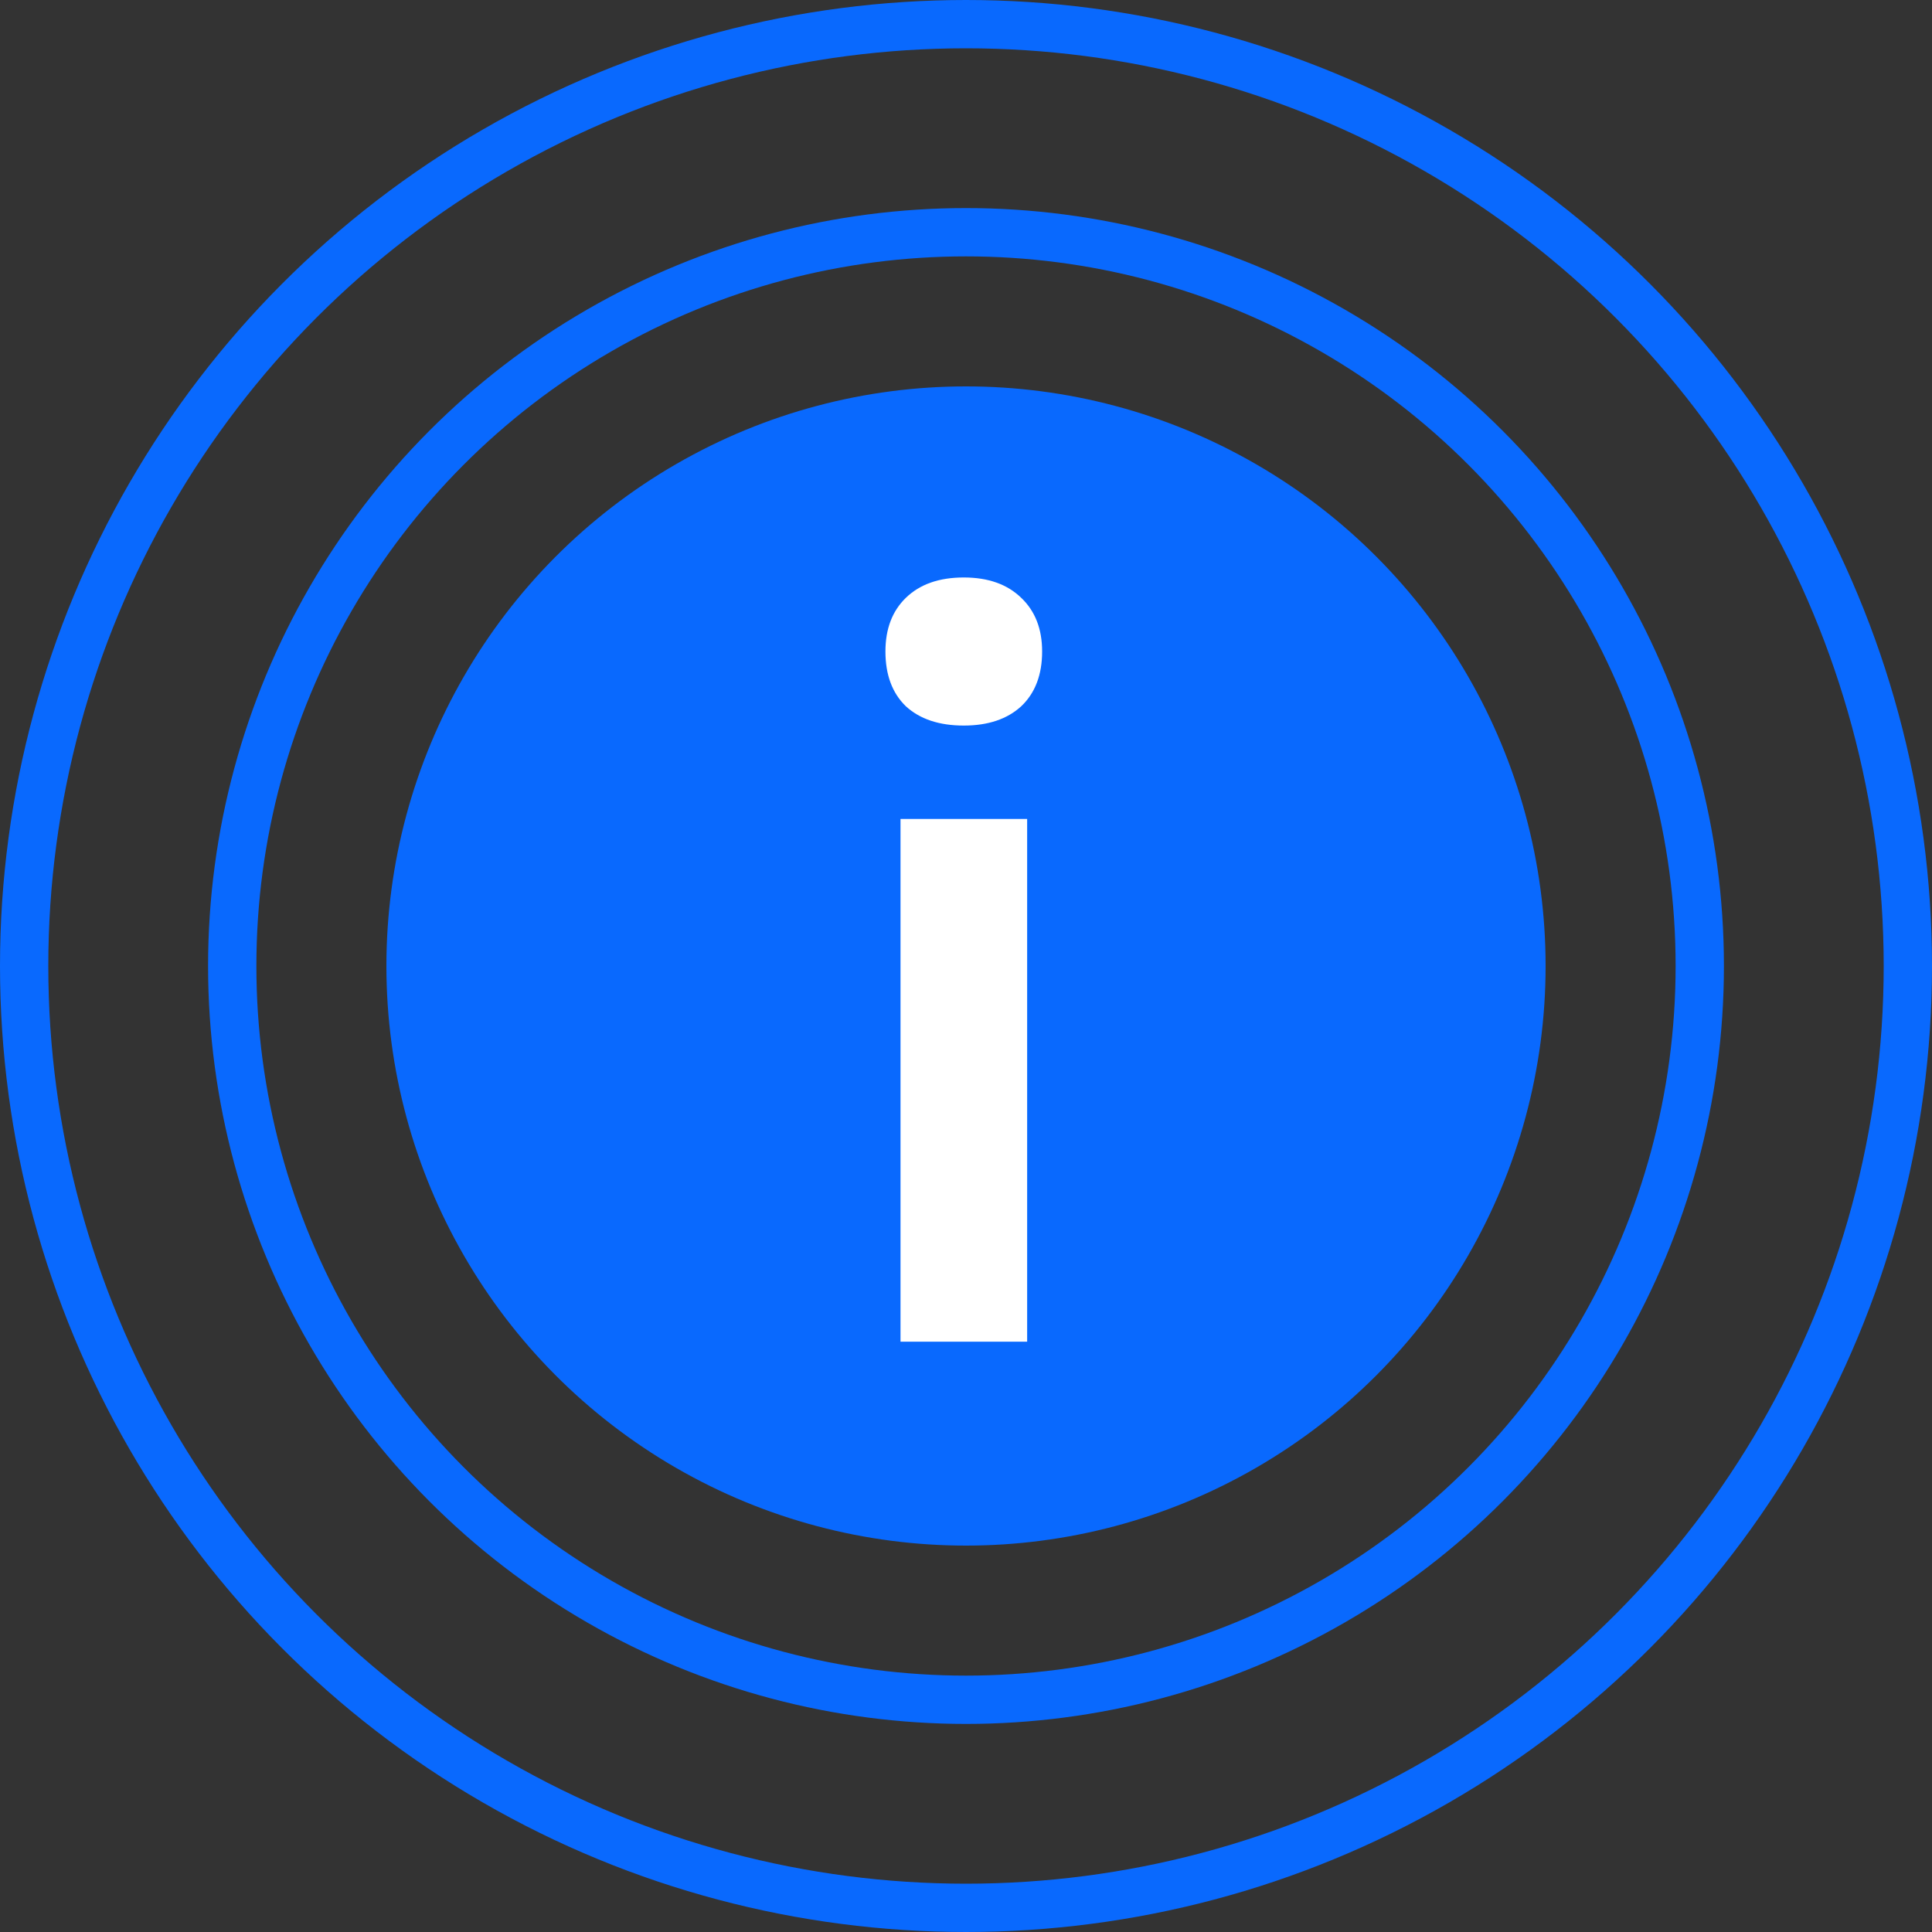 <svg width="20" height="20" viewBox="0 0 20 20" fill="none" xmlns="http://www.w3.org/2000/svg">
<rect x="0" y="0" width="20" height="20" fill="#333333" stroke="none"/>
<circle cx="10" cy="10" r="6" fill="#0969FE"/>
<circle cx="10" cy="10" r="7.596" stroke="#0969FE" stroke-width="0.5"/>
<circle cx="10" cy="10" r="9.75" stroke="#0969FE" stroke-width="0.5"/>
<path d="M9.977 7.511C9.722 7.511 9.522 7.444 9.377 7.311C9.236 7.174 9.166 6.985 9.166 6.744C9.166 6.511 9.236 6.326 9.377 6.189C9.522 6.048 9.722 5.978 9.977 5.978C10.229 5.978 10.427 6.048 10.572 6.189C10.716 6.326 10.788 6.511 10.788 6.744C10.788 6.985 10.716 7.174 10.572 7.311C10.427 7.444 10.229 7.511 9.977 7.511ZM9.322 13.889V8.478H10.633V13.889H9.322Z" fill="white"/>
</svg>
